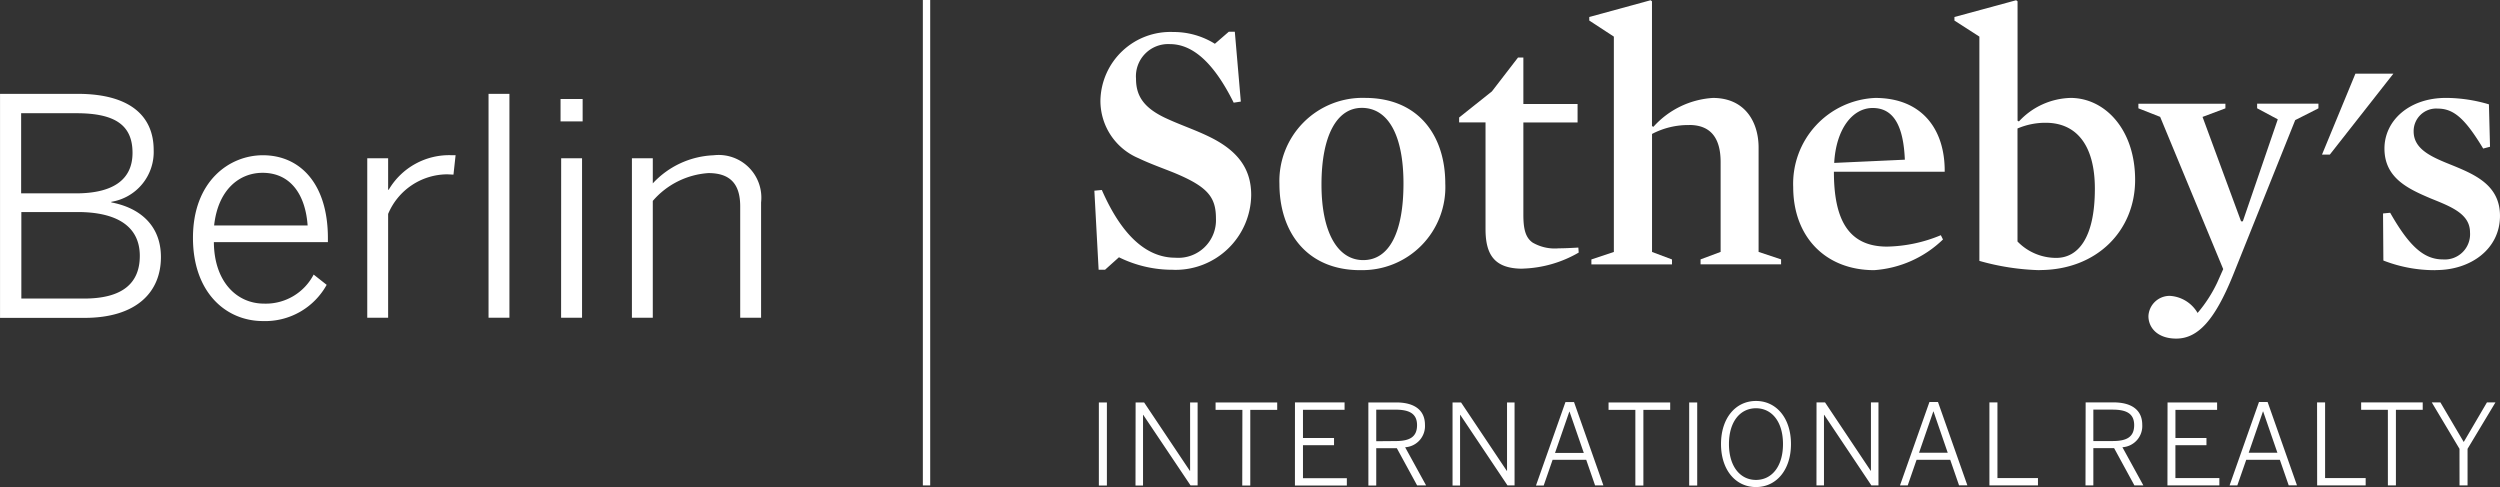 <svg xmlns="http://www.w3.org/2000/svg" width="182.999" height="35.647" viewBox="0 0 182.999 35.647">
  <rect x="0" y="0" width="182.999" height="35.647" fill="#333333" stroke="none"/>
  <g id="Group_8" data-name="Group 8" transform="translate(-316.661 -234.322)">
    <g id="Ebene_2" data-name="Ebene 2" transform="translate(316.661 234.322)">
      <g id="Ebene_1-2" data-name="Ebene 1-2">
        <rect id="Rectangle_1" data-name="Rectangle 1" width="0.538" height="35.533" transform="translate(67.552)" fill="#fff"/>
        <path id="Path_1" data-name="Path 1" d="M468.984,243.992l-2.446,5.924h.574l4.651-5.924Z" transform="translate(-296.568 -238.601)" fill="#fff"/>
        <path id="Path_2" data-name="Path 2" d="M311.118,255.915A8.824,8.824,0,0,1,307.15,255l-1.017.912h-.471l-.312-5.786.547-.052c1.645,3.759,3.575,4.958,5.378,4.958a2.754,2.754,0,0,0,2.975-2.87c0-1.567-.6-2.324-3.053-3.342-.836-.338-1.8-.678-2.61-1.069a4.554,4.554,0,0,1-2.793-4.255,5.119,5.119,0,0,1,5.325-4.985,5.7,5.7,0,0,1,3.053.862l1.019-.883h.44l.44,5.114-.522.08c-1.431-2.883-2.972-4.287-4.67-4.287a2.358,2.358,0,0,0-2.48,2.532c0,1.227.523,2.166,2.375,2.977.912.417,1.985.783,2.949,1.252,2.113,1.017,3.107,2.352,3.107,4.279a5.539,5.539,0,0,1-5.717,5.481" transform="translate(-225.243 -236.168)" fill="#fff"/>
        <path id="Path_3" data-name="Path 3" d="M335.573,259.786c-3.968,0-5.925-2.845-5.925-6.32a6.087,6.087,0,0,1,6.262-6.29c3.968,0,5.879,2.819,5.879,6.264a6.075,6.075,0,0,1-6.212,6.343m.1-11.876c-1.829,0-2.95,2.035-2.95,5.612,0,3.527,1.2,5.53,3.053,5.53,1.911,0,2.949-2.033,2.949-5.61,0-3.527-1.121-5.533-3.053-5.533" transform="translate(-235.995 -240.01)" fill="#fff"/>
        <path id="Path_4" data-name="Path 4" d="M357.889,257.336c-2.058,0-2.713-1.017-2.713-2.9v-7.808h-1.933v-.359l2.4-1.91,1.911-2.48h.392v3.4h3.968v1.351h-3.968v6.76c0,1.044.156,1.67.679,2.036a3.231,3.231,0,0,0,1.91.419c.417,0,.94-.027,1.436-.055l.025.366a8.65,8.65,0,0,1-4.1,1.175" transform="translate(-246.436 -237.668)" fill="#fff"/>
        <path id="Path_5" data-name="Path 5" d="M377.641,243.49a5.7,5.7,0,0,0-2.714.652v8.638l1.461.548v.364h-5.9v-.364l1.645-.548V237.017l-1.8-1.176v-.26l4.49-1.227.1.078v9.135l.106.052a6.372,6.372,0,0,1,4.358-2.113c2.352,0,3.34,1.775,3.34,3.628v7.642l1.646.548v.364h-5.894v-.364l1.469-.548V246.2c0-1.7-.68-2.714-2.3-2.714" transform="translate(-253.999 -234.337)" fill="#fff"/>
        <path id="Path_6" data-name="Path 6" d="M400.088,252.582c0,3.315.938,5.481,3.888,5.481a10.677,10.677,0,0,0,3.94-.835l.156.313a8.035,8.035,0,0,1-5.037,2.246c-3.576,0-5.926-2.454-5.926-6.081a6.285,6.285,0,0,1,6-6.525c3.446,0,5.117,2.322,5.089,5.4Zm5.193-.881c-.1-2.453-.81-3.784-2.352-3.784-1.515,0-2.688,1.591-2.819,4.02Z" transform="translate(-265.847 -240.012)" fill="#fff"/>
        <path id="Path_7" data-name="Path 7" d="M424.512,254.114a17.733,17.733,0,0,1-4.409-.679V237.018l-1.826-1.175v-.26l4.514-1.227.106.077v8.742l.1.053a5.331,5.331,0,0,1,3.784-1.722c2.48,0,4.722,2.27,4.722,6s-2.817,6.6-6.994,6.6m.442-10.781a5.191,5.191,0,0,0-2.058.419v8.271a3.927,3.927,0,0,0,2.844,1.2c1.54,0,2.819-1.383,2.819-5.063,0-3.233-1.383-4.827-3.6-4.827" transform="translate(-275.213 -234.338)" fill="#fff"/>
        <path id="Path_8" data-name="Path 8" d="M449.349,260.507c-1.306,3.212-2.531,4.621-4.148,4.621-1.385,0-2.036-.81-2.036-1.645A1.557,1.557,0,0,1,444.727,262a2.522,2.522,0,0,1,2.037,1.251,10.073,10.073,0,0,0,1.435-2.22l.44-.989-4.616-11.144-1.593-.626v-.338H448.8v.34l-1.674.627,2.819,7.642h.13l2.558-7.464-1.512-.81v-.335h4.488v.34l-1.7.861Z" transform="translate(-285.901 -240.343)" fill="#fff"/>
        <path id="Path_9" data-name="Path 9" d="M478.44,259.787a10.324,10.324,0,0,1-3.863-.706l-.025-3.445.523-.051c1.408,2.478,2.48,3.416,3.862,3.416a1.849,1.849,0,0,0,1.982-1.982c0-1.357-1.383-1.878-2.87-2.48-1.645-.7-3.393-1.489-3.393-3.654,0-2.058,1.827-3.707,4.49-3.707a11.123,11.123,0,0,1,3.157.471l.08,3.105-.5.131c-1.279-2.113-2.113-2.924-3.315-2.924a1.649,1.649,0,0,0-1.775,1.67c0,1.358,1.409,1.91,2.9,2.508,1.646.678,3.42,1.461,3.42,3.673,0,2.426-2.14,3.968-4.673,3.968" transform="translate(-300.115 -240.011)" fill="#fff"/>
        <path id="Path_10" data-name="Path 10" d="M405.545,293.143h.588v-2.676l2.044-3.4h-.624l-1.7,2.9-1.708-2.9h-.632l2.03,3.4Zm-5.244,0h.588v-5.534h1.962v-.54h-4.507v.54H400.3Zm-5.178,0h3.552v-.535h-2.97v-5.539h-.588Zm-5.01-2.389,1.042-3.021h.017l1.042,3.021Zm-1.4,2.389h.568l.652-1.874h2.46l.649,1.872h.605l-2.149-6.1h-.633Zm-4.548,0h3.8v-.535h-3.217V290.2h2.273v-.526h-2.271v-2.058H387.8v-.541h-3.628Zm-5.424-3.245v-2.3h1.412c1.018,0,1.576.294,1.576,1.135,0,.882-.568,1.164-1.569,1.164Zm-.575,3.245h.575v-2.726h1.521l1.484,2.726h.656l-1.533-2.793a1.552,1.552,0,0,0,1.452-1.64c0-1.067-.754-1.642-2.109-1.642h-2.035Zm-7.033,0h3.554v-.535h-2.966v-5.539h-.588Zm-5.151-2.389,1.043-3.021h.017l1.04,3.021Zm-1.394,2.389h.565l.649-1.874h2.462l.647,1.872h.609l-2.151-6.1h-.627Zm-6.115,0h.55V287.98h.017l3.452,5.162h.52v-6.073h-.551v5.007h-.016l-3.344-5.007h-.623Zm-4.427-.4c-1.15,0-1.978-.977-1.978-2.626s.828-2.62,1.978-2.62,1.977.97,1.977,2.62-.828,2.626-1.977,2.626m0,.522c1.486,0,2.561-1.246,2.561-3.149s-1.074-3.153-2.561-3.153-2.56,1.248-2.56,3.153,1.075,3.149,2.56,3.149m-4.89-.113h.588v-6.08h-.588Zm-3.94,0h.588v-5.539h1.962v-.541h-4.512v.541h1.962v5.539Zm-5.879-2.387,1.045-3.019h.017l1.043,3.021Zm-1.395,2.387h.565l.651-1.88h2.462l.648,1.872h.609l-2.15-6.1H340.1Zm-6.108,0h.551v-5.169h.017l3.455,5.162h.517v-6.073h-.551v5.007h-.017l-3.348-5.007h-.624Zm-5.585-3.242v-2.31h1.41c1.018,0,1.577.294,1.577,1.134,0,.883-.568,1.164-1.569,1.164Zm-.575,3.242h.575v-2.733h1.507l1.486,2.727h.658l-1.535-2.793a1.552,1.552,0,0,0,1.451-1.64c0-1.067-.755-1.642-2.11-1.642h-2.034Zm-5.377,0h3.8v-.535h-3.211v-2.418h2.273v-.526h-2.273V287.61h3.045v-.541H320.3Zm-3.856,0h.588v-5.539H319v-.541h-4.511v.541h1.962Zm-7.814,0h.551v-5.169h.017l3.462,5.162h.517v-6.073h-.55v5.007h-.017l-3.349-5.007h-.623Zm-2.682,0h.588v-6.08h-.588Z" transform="translate(-225.509 -257.613)" fill="#fff"/>
        <path id="Path_11" data-name="Path 11" d="M161.662,246.644h5.69c3.7,0,5.558,1.528,5.558,4.115a3.692,3.692,0,0,1-3.1,3.787v.044c2.038.381,3.631,1.646,3.631,4,0,2.591-1.815,4.452-5.6,4.452h-6.178v-16.4Zm5.559,7.284c2.613,0,4.141-.928,4.141-2.966,0-2.015-1.262-2.9-4.1-2.9h-4.053v5.866Zm.6,7.7c2.811,0,4.074-1.129,4.074-3.121,0-2.214-1.749-3.212-4.556-3.212h-4.115v6.333Z" transform="translate(-161.661 -239.774)" fill="#fff"/>
        <path id="Path_12" data-name="Path 12" d="M187,260.752c0-4.141,2.657-6.046,5.117-6.046,2.723,0,4.76,2.082,4.76,6.067v.294h-8.347c.021,2.879,1.66,4.5,3.673,4.5a3.946,3.946,0,0,0,3.631-2.127l.953.752a5.142,5.142,0,0,1-4.671,2.651C189.4,266.84,187,264.737,187,260.752Zm8.393-.908c-.156-2.213-1.219-3.852-3.3-3.852-1.683,0-3.256,1.216-3.544,3.852Z" transform="translate(-172.875 -243.342)" fill="#fff"/>
        <path id="Path_13" data-name="Path 13" d="M209.881,254.929h1.528v2.3h.044a5.131,5.131,0,0,1,4.628-2.525h.266l-.155,1.421s-.421-.022-.466-.022a4.715,4.715,0,0,0-4.317,2.9V266.6h-1.528V254.929Z" transform="translate(-182.998 -243.342)" fill="#fff"/>
        <path id="Path_14" data-name="Path 14" d="M225.807,246.644h1.529v16.387h-1.529Z" transform="translate(-190.046 -239.774)" fill="#fff"/>
        <path id="Path_15" data-name="Path 15" d="M235.26,247.322h1.617v1.637H235.26Zm.045,4.339h1.529V263.33H235.3Z" transform="translate(-194.228 -240.074)" fill="#fff"/>
        <path id="Path_16" data-name="Path 16" d="M244.632,254.93h1.528v1.837a6.4,6.4,0,0,1,4.45-2.058,3.124,3.124,0,0,1,3.477,3.454V266.6h-1.528v-8.151c0-1.639-.735-2.436-2.325-2.436a5.887,5.887,0,0,0-4.074,2.037V266.6h-1.528Z" transform="translate(-198.376 -243.343)" fill="#fff"/>
      </g>
    </g>
  </g>
</svg>
